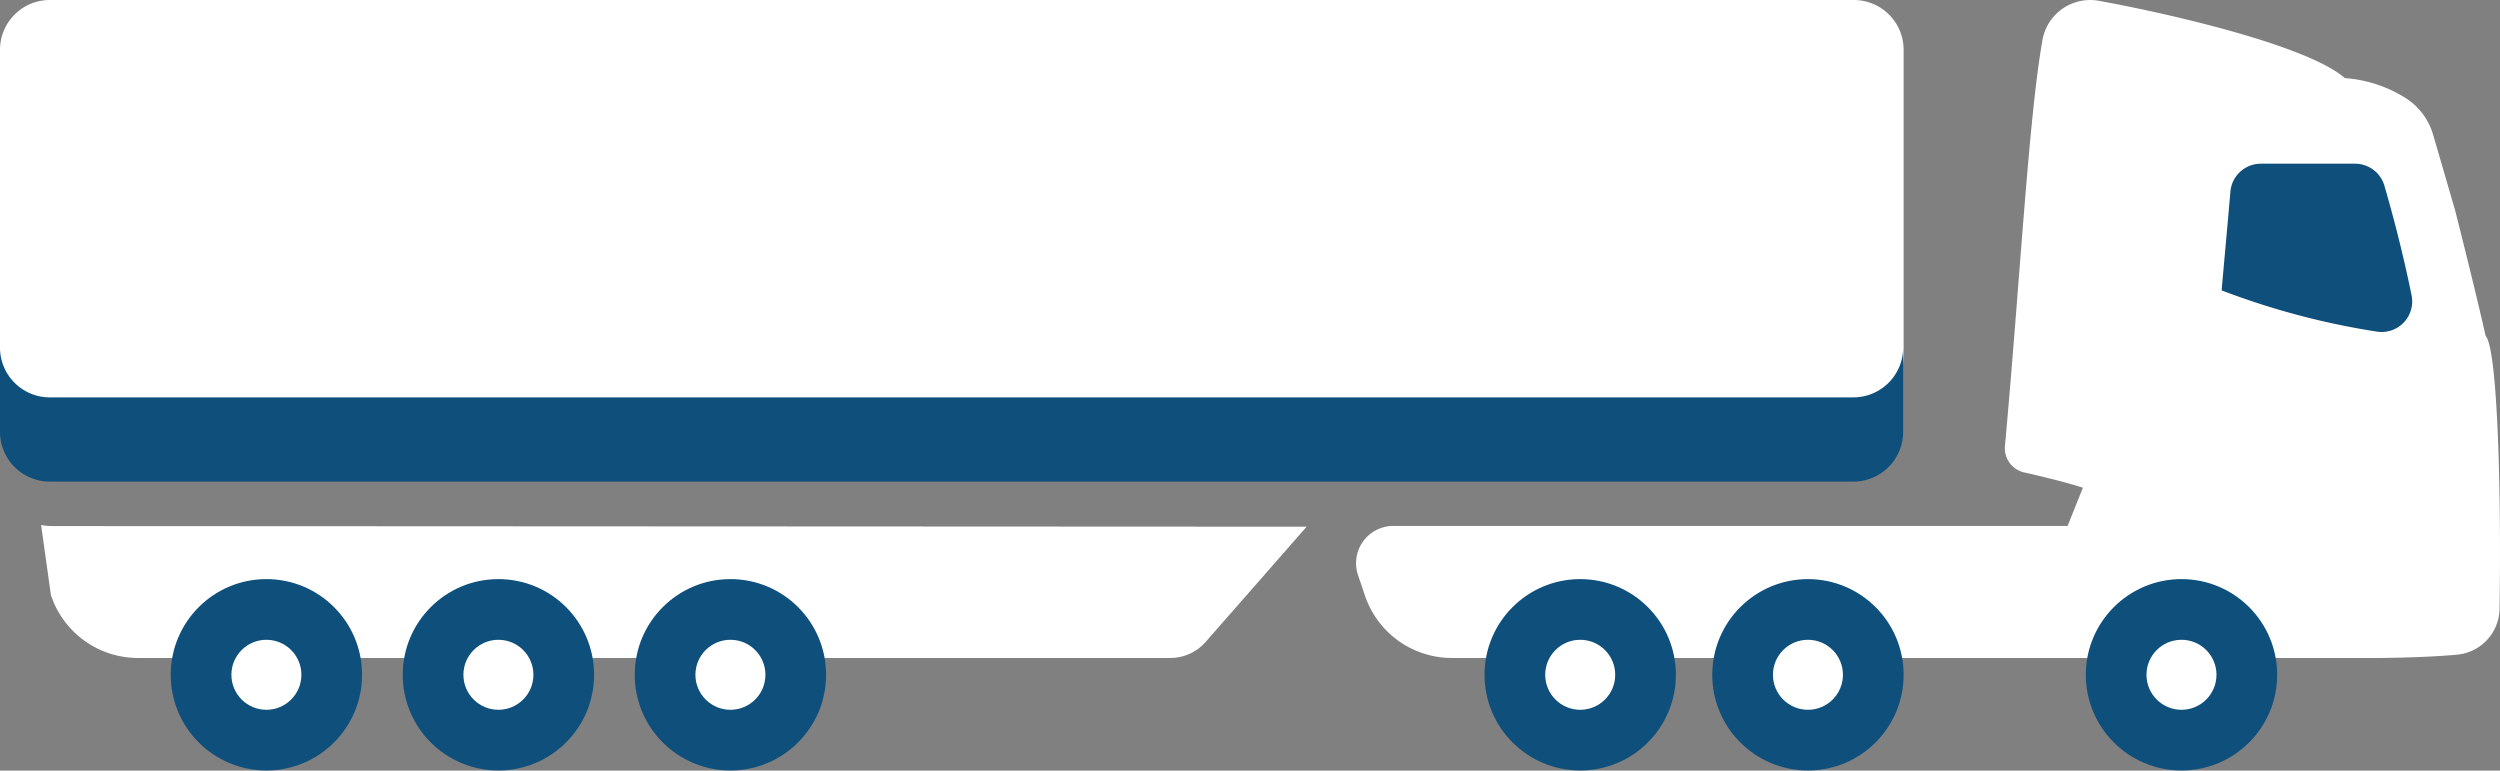 <svg id="Layer_1" data-name="Layer 1" xmlns="http://www.w3.org/2000/svg" width="163.57" height="50.42" viewBox="0 0 163.57 50.42"><rect x="0" y="0" width="163.57" height="50.42" fill="#808080" stroke="none"/><defs><style>.cls-1{fill:#fff;}.cls-2{fill:#0f4f7b;}</style></defs><path class="cls-1" d="M155.41,43.05s2.94,0,5.28-.21a3.06,3.06,0,0,0,2.85-3c.12-7.25-.11-17-.91-17.86-.74-3.29-2-8.23-2-8.23L159.19,8.8a4.25,4.25,0,0,0-1.77-2.37,8.63,8.63,0,0,0-4-1.32C151,3,142.19.94,137.31.05a3.17,3.17,0,0,0-3.67,2.54c-.9,5-1.47,15.72-2.46,26.59a1.62,1.62,0,0,0,1.26,1.73c2.62.59,3.84,1,3.84,1l-1,2.5H91.16a2.44,2.44,0,0,0-2.31,3.21l.44,1.3A6,6,0,0,0,95,43.05h60.39Z"/><path class="cls-2" d="M156,12.13c.45,1.54,1.17,4.17,1.78,7.17a2,2,0,0,1-2.31,2.39A49.64,49.64,0,0,1,145.36,19c0-.12.36-4,.57-6.45a2,2,0,0,1,2-1.84h6.15A2,2,0,0,1,156,12.13Z"/><circle class="cls-2" cx="103.39" cy="44.15" r="6.26"/><circle class="cls-1" cx="103.39" cy="44.15" r="2.29"/><circle class="cls-2" cx="118.29" cy="44.15" r="6.26"/><circle class="cls-1" cx="118.29" cy="44.15" r="2.29"/><circle class="cls-2" cx="142.73" cy="44.15" r="6.26"/><circle class="cls-1" cx="142.73" cy="44.15" r="2.29"/><path class="cls-1" d="M4.25,28.49c4.62.37,110.37.62,110.37.62l7-.62s2.93-.16,2.93-5.71h0V3.26A3.26,3.26,0,0,0,121.29,0H3.26A3.26,3.26,0,0,0,0,3.26V23.88A4.45,4.45,0,0,0,4.25,28.49Z"/><path class="cls-2" d="M121.29,26H3.26A3.26,3.26,0,0,1,0,22.78v5.47a3.26,3.26,0,0,0,3.26,3.26h118a3.26,3.26,0,0,0,3.26-3.26V22.78A3.26,3.26,0,0,1,121.29,26Z"/><path class="cls-1" d="M3.37,34.42a3.73,3.73,0,0,1-.68-.07l.64,4.58a6,6,0,0,0,5.73,4.12H76.53a3.09,3.09,0,0,0,2.31-1l6.65-7.59Z"/><circle class="cls-2" cx="17.43" cy="44.15" r="6.26"/><circle class="cls-1" cx="17.43" cy="44.15" r="2.29"/><circle class="cls-2" cx="32.61" cy="44.15" r="6.26"/><circle class="cls-1" cx="32.61" cy="44.15" r="2.29"/><circle class="cls-2" cx="47.79" cy="44.15" r="6.26"/><circle class="cls-1" cx="47.79" cy="44.15" r="2.29"/></svg>